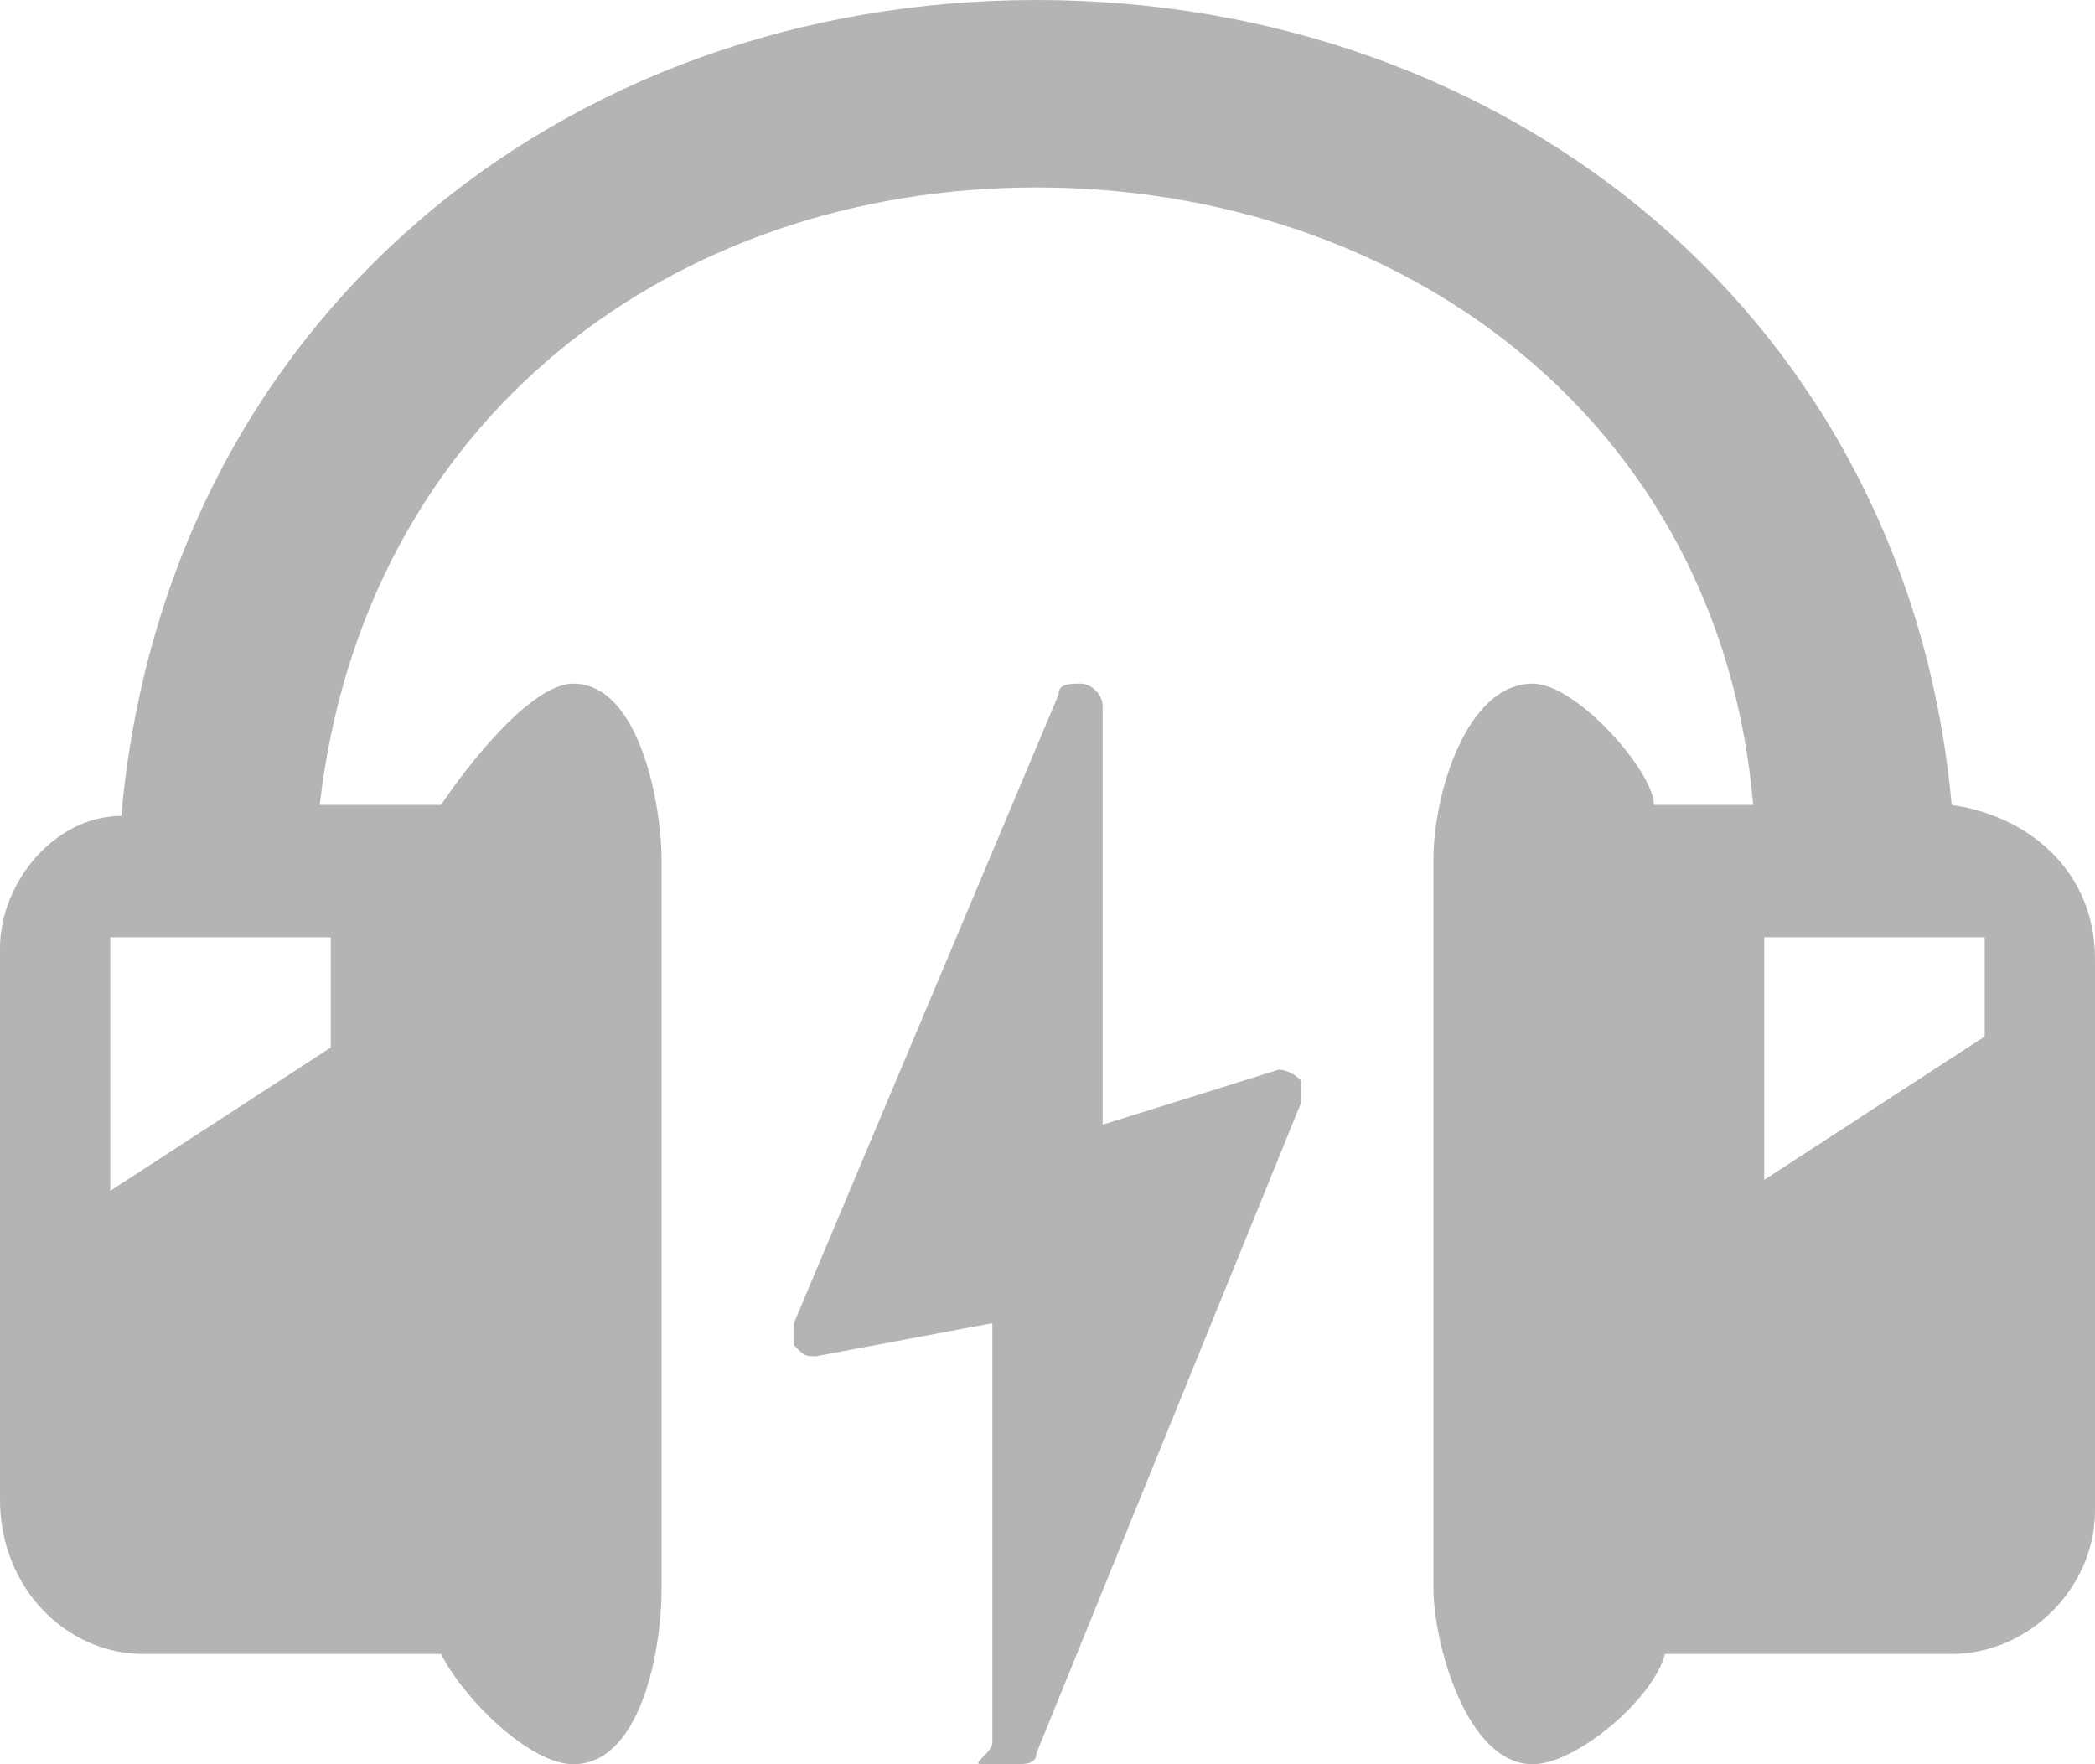 <svg id="managed-icon__posts-audio" fill="#b4b4b4" viewBox="0 0 19 16">
  <path
    d="M17.7 7.3c-.4-4.4-4-7.3-8.3-7.3-4.3 0-7.9 2.9-8.3 7.4C.5 7.4 0 8 0 8.6v5c0 .8.6 1.4 1.3 1.4H4c.2.4.8 1 1.2 1 .6 0 .8-1 .8-1.6V7.8c0-.5-.2-1.6-.8-1.6-.4 0-1 .8-1.2 1.1H2.9c.4-3.5 3.2-5.6 6.5-5.6s6.2 2.1 6.5 5.6H15c0-.3-.7-1.1-1.1-1.1-.6 0-.9 1-.9 1.6v6.6c0 .5.3 1.6.9 1.6.4 0 1.1-.6 1.2-1h2.6c.7 0 1.3-.6 1.3-1.3v-5c0-.8-.6-1.3-1.3-1.4zM3 8.5v1l-2 1.3V8.5h2zm15 .9l-2 1.3V8.5h2v.9zm-6.4.3l-1.6.5V6.4c0-.1-.1-.2-.2-.2s-.2 0-.2.1L7.2 12v.2c.1.1.1.1.2.1L9 12v3.8c0 .1-.2.2-.1.2h.3c.1 0 .2 0 .2-.1l2.4-5.9v-.2c-.1-.1-.2-.1-.2-.1z" />
</svg>
